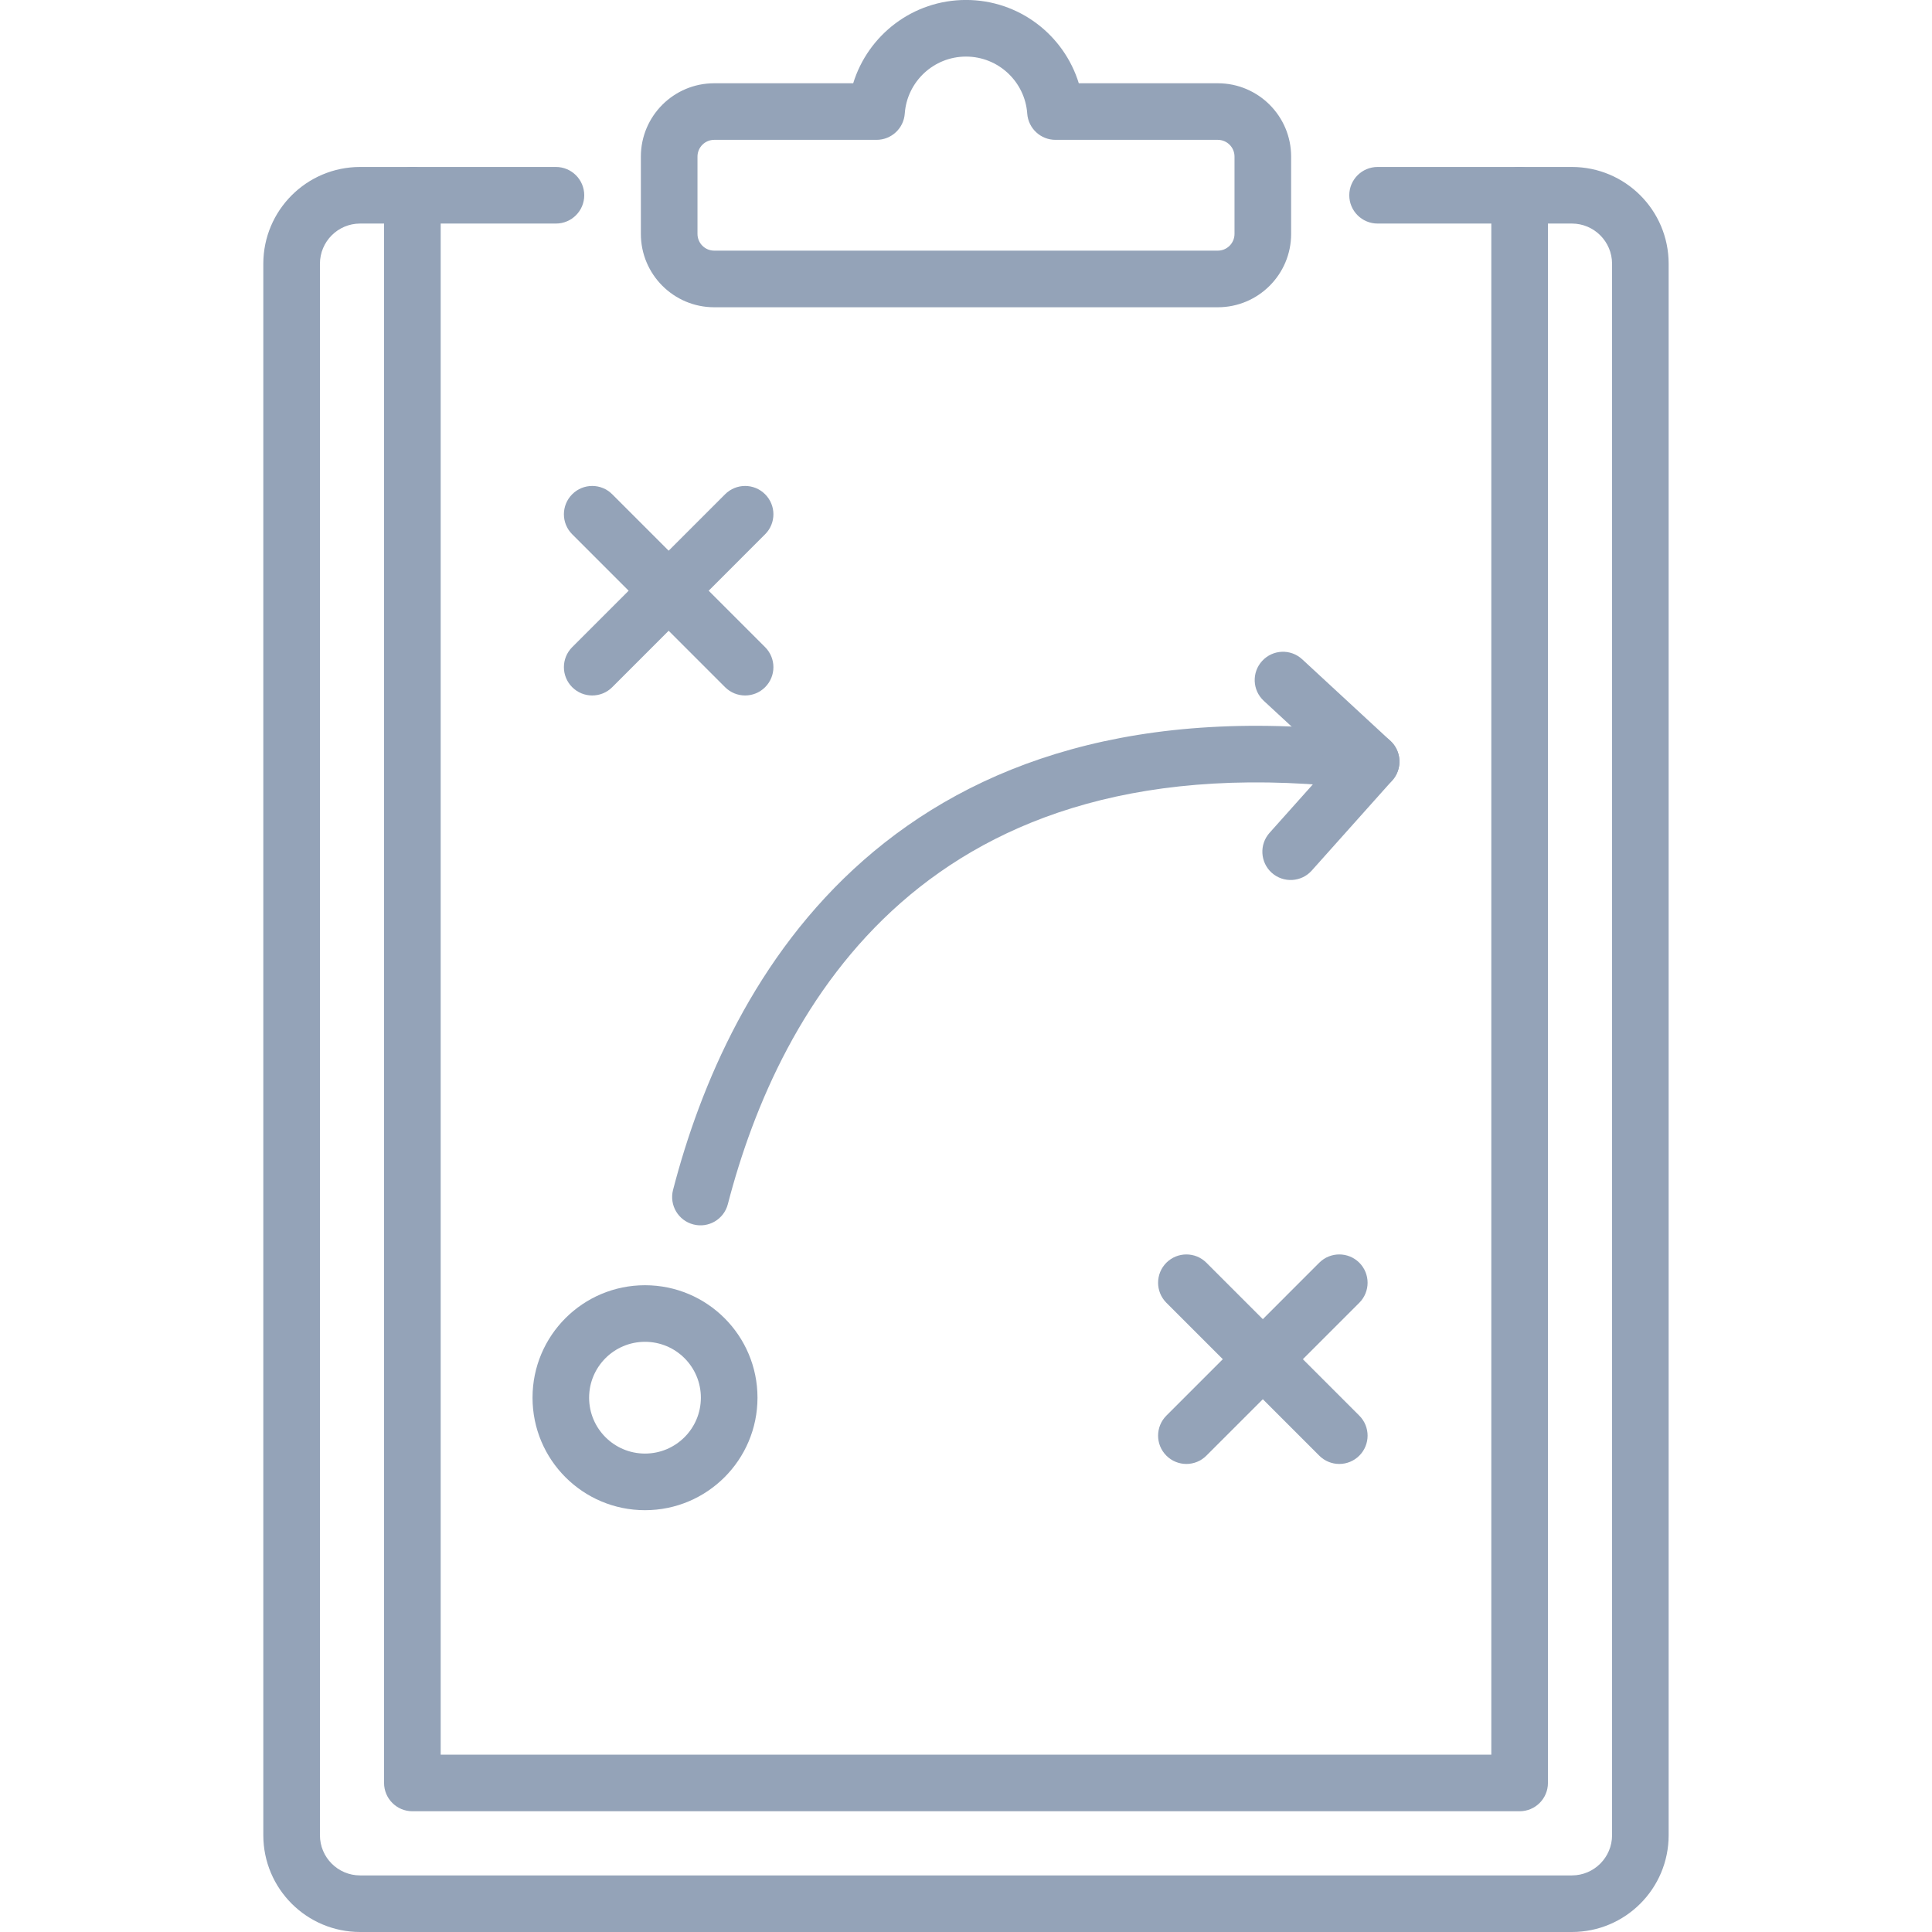 <svg width="52" height="52" viewBox="0 0 52 52" fill="none" xmlns="http://www.w3.org/2000/svg">
<path fill-rule="evenodd" clip-rule="evenodd" d="M14.333 37.619C14.333 39.291 15.688 40.647 17.36 40.647C19.032 40.647 20.388 39.291 20.388 37.619C20.388 35.947 19.032 34.592 17.36 34.592C15.688 34.592 14.333 35.947 14.333 37.619ZM17.36 39.123C16.53 39.123 15.856 38.45 15.856 37.619C15.856 36.788 16.53 36.115 17.36 36.115C18.191 36.115 18.864 36.788 18.864 37.619C18.864 38.45 18.191 39.123 17.36 39.123Z" fill="#94A3B8"/>
<path fill-rule="evenodd" clip-rule="evenodd" d="M18.662 32.956C19.069 33.062 19.485 32.817 19.59 32.41C20.279 29.754 21.627 26.598 24.249 24.296C26.844 22.018 30.776 20.498 36.81 21.254C37.228 21.306 37.608 21.011 37.661 20.593C37.713 20.176 37.417 19.795 37 19.743C30.598 18.94 26.212 20.546 23.244 23.151C20.304 25.733 18.844 29.217 18.115 32.027C18.01 32.435 18.254 32.85 18.662 32.956Z" fill="#94A3B8"/>
<path fill-rule="evenodd" clip-rule="evenodd" d="M34.23 23.492C34.544 23.772 35.026 23.745 35.306 23.431L37.473 21.006C37.75 20.696 37.727 20.221 37.422 19.939L35.049 17.745C34.74 17.459 34.259 17.478 33.973 17.787C33.687 18.096 33.706 18.578 34.015 18.863L35.838 20.549L34.17 22.416C33.89 22.73 33.917 23.212 34.23 23.492Z" fill="#94A3B8"/>
<path fill-rule="evenodd" clip-rule="evenodd" d="M36.586 39.179C36.883 38.882 36.883 38.4 36.586 38.102L32.47 33.986C32.173 33.689 31.691 33.689 31.393 33.986C31.096 34.284 31.096 34.766 31.393 35.064L35.508 39.179C35.806 39.477 36.288 39.477 36.586 39.179Z" fill="#94A3B8"/>
<path fill-rule="evenodd" clip-rule="evenodd" d="M31.393 39.179C31.691 39.477 32.173 39.477 32.47 39.179L36.586 35.064C36.883 34.766 36.883 34.284 36.586 33.986C36.288 33.689 35.806 33.689 35.508 33.986L31.393 38.102C31.096 38.4 31.096 38.882 31.393 39.179Z" fill="#94A3B8"/>
<path fill-rule="evenodd" clip-rule="evenodd" d="M20.593 18.496C20.891 18.198 20.891 17.716 20.593 17.418L16.478 13.303C16.181 13.005 15.698 13.005 15.401 13.303C15.103 13.601 15.103 14.083 15.401 14.38L19.516 18.496C19.814 18.793 20.296 18.793 20.593 18.496Z" fill="#94A3B8"/>
<path fill-rule="evenodd" clip-rule="evenodd" d="M15.401 18.496C15.698 18.793 16.181 18.793 16.478 18.496L20.593 14.38C20.891 14.083 20.891 13.601 20.593 13.303C20.296 13.005 19.814 13.005 19.516 13.303L15.401 17.418C15.103 17.716 15.103 18.198 15.401 18.496Z" fill="#94A3B8"/>
<path fill-rule="evenodd" clip-rule="evenodd" d="M10.337 47.988C10.337 48.409 10.678 48.75 11.099 48.75H40.901C41.322 48.75 41.663 48.409 41.663 47.988V5.255C41.663 4.835 41.322 4.494 40.901 4.494C40.48 4.494 40.139 4.835 40.139 5.255V47.227H11.861V5.255C11.861 4.835 11.52 4.494 11.099 4.494C10.678 4.494 10.337 4.835 10.337 5.255V47.988Z" fill="#94A3B8"/>
<path fill-rule="evenodd" clip-rule="evenodd" d="M19.223 6.746C18.974 6.746 18.773 6.544 18.773 6.295V4.215C18.773 3.966 18.974 3.764 19.223 3.764H23.592C23.992 3.764 24.324 3.455 24.352 3.056C24.413 2.2 25.128 1.523 26 1.523C26.872 1.523 27.587 2.2 27.648 3.056C27.676 3.455 28.008 3.764 28.408 3.764H32.777C33.026 3.764 33.227 3.966 33.227 4.215V6.295C33.227 6.544 33.026 6.746 32.777 6.746H19.223ZM17.249 6.295C17.249 7.386 18.133 8.27 19.223 8.27H32.777C33.867 8.27 34.751 7.386 34.751 6.295V4.215C34.751 3.125 33.867 2.241 32.777 2.241H29.036C28.637 0.943 27.429 -0.001 26 -0.001C24.571 -0.001 23.363 0.943 22.964 2.241H19.223C18.133 2.241 17.249 3.125 17.249 4.215V6.295Z" fill="#94A3B8"/>
<path fill-rule="evenodd" clip-rule="evenodd" d="M9.693 50.477C9.095 50.477 8.611 49.992 8.611 49.394V7.1C8.611 6.502 9.095 6.017 9.693 6.017H14.963C15.384 6.017 15.725 5.676 15.725 5.256C15.725 4.835 15.384 4.494 14.963 4.494H9.693C8.254 4.494 7.087 5.661 7.087 7.1V49.394C7.087 50.834 8.254 52 9.693 52H42.307C43.746 52 44.912 50.834 44.912 49.394V7.1C44.912 5.661 43.746 4.494 42.307 4.494H37.078C36.657 4.494 36.316 4.835 36.316 5.256C36.316 5.676 36.657 6.017 37.078 6.017H42.307C42.904 6.017 43.389 6.502 43.389 7.1V49.394C43.389 49.992 42.904 50.477 42.307 50.477H9.693Z" fill="#94A3B8"/>
</svg>
